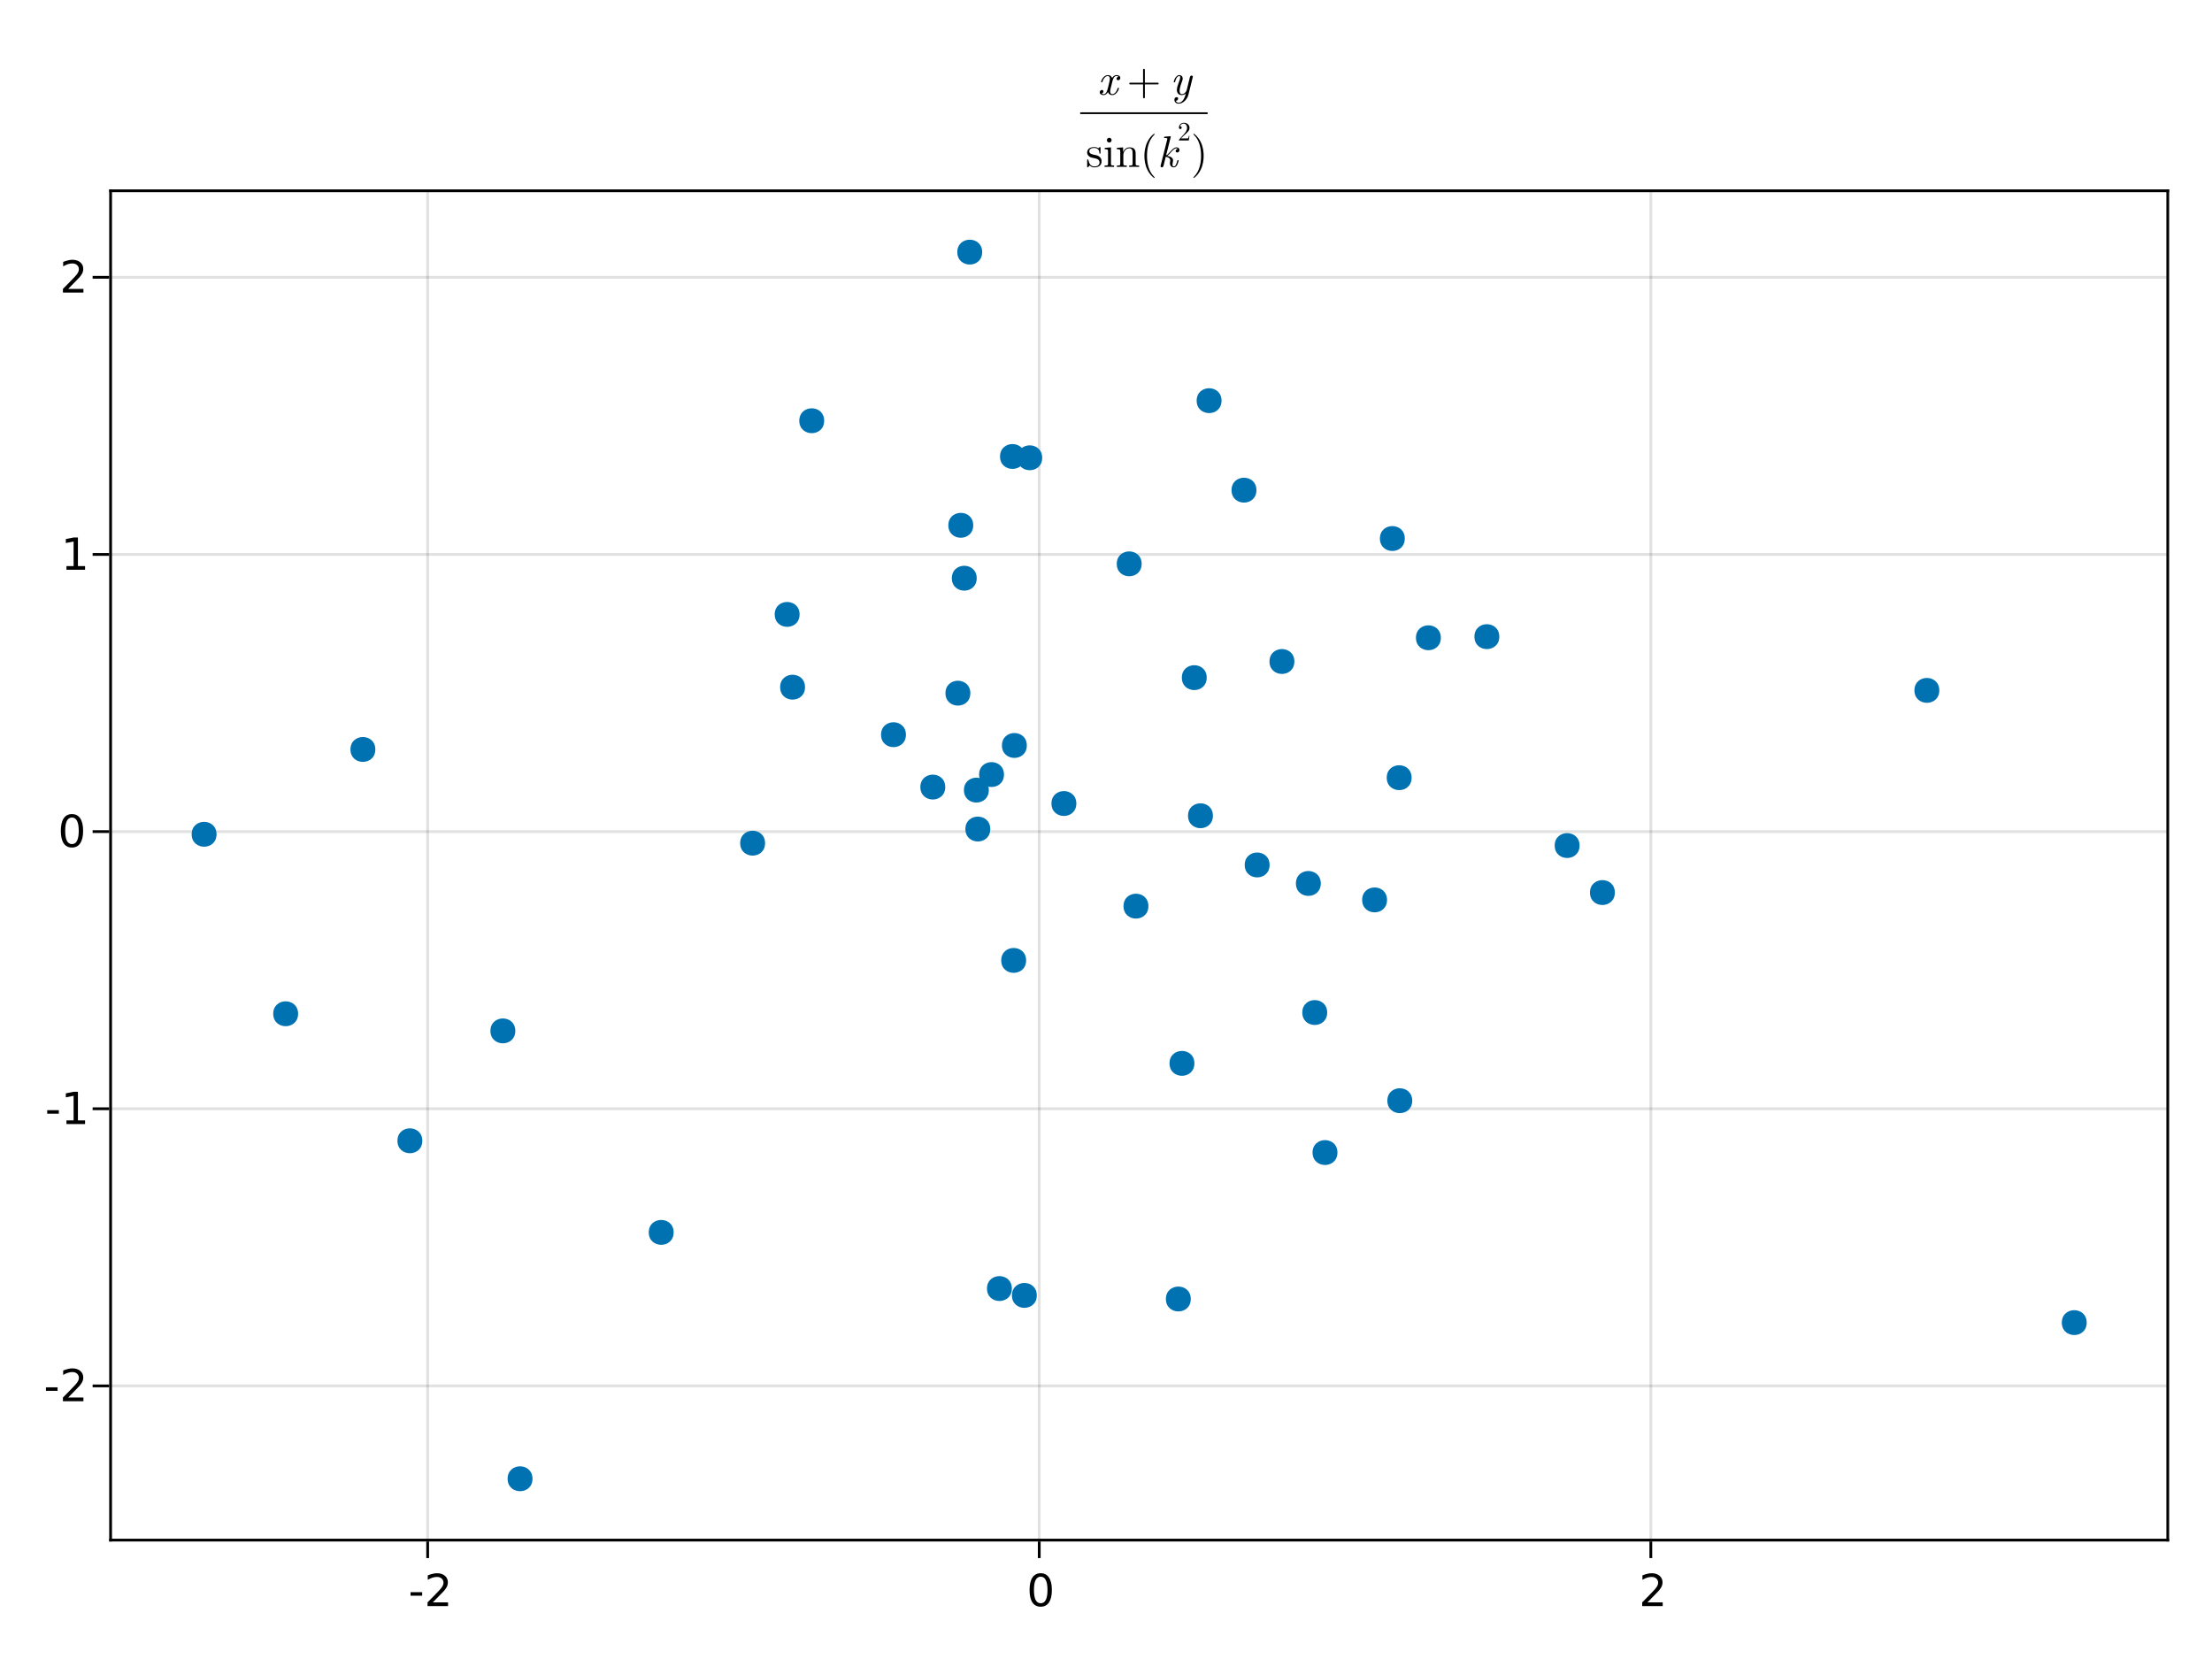 <?xml version="1.0" encoding="UTF-8"?>
<svg xmlns="http://www.w3.org/2000/svg" xmlns:xlink="http://www.w3.org/1999/xlink" width="600pt" height="450pt" viewBox="0 0 600 450" version="1.1">
<defs>
<g>
<symbol overflow="visible" id="glyph0-0-UA4/u/Oy">
<path style="stroke:none;" d="M 0.594 2.125 L 0.594 -8.469 L 6.594 -8.469 L 6.594 2.125 Z M 1.266 1.453 L 5.938 1.453 L 5.938 -7.781 L 1.266 -7.781 Z M 1.266 1.453 "/>
</symbol>
<symbol overflow="visible" id="glyph0-1-UA4/u/Oy">
<path style="stroke:none;" d="M 0.594 -3.766 L 3.75 -3.766 L 3.75 -2.812 L 0.594 -2.812 Z M 0.594 -3.766 "/>
</symbol>
<symbol overflow="visible" id="glyph0-2-UA4/u/Oy">
<path style="stroke:none;" d="M 2.297 -1 L 6.438 -1 L 6.438 0 L 0.875 0 L 0.875 -1 C 1.32 -1.457 1.93 -2.078 2.703 -2.859 C 3.484 -3.648 3.973 -4.16 4.172 -4.391 C 4.555 -4.805 4.82 -5.16 4.969 -5.453 C 5.125 -5.754 5.203 -6.047 5.203 -6.328 C 5.203 -6.797 5.035 -7.176 4.703 -7.469 C 4.379 -7.758 3.957 -7.906 3.438 -7.906 C 3.062 -7.906 2.664 -7.844 2.25 -7.719 C 1.844 -7.594 1.406 -7.395 0.938 -7.125 L 0.938 -8.328 C 1.414 -8.516 1.859 -8.656 2.266 -8.75 C 2.68 -8.852 3.062 -8.906 3.406 -8.906 C 4.312 -8.906 5.035 -8.676 5.578 -8.219 C 6.117 -7.77 6.391 -7.164 6.391 -6.406 C 6.391 -6.051 6.32 -5.711 6.188 -5.391 C 6.051 -5.066 5.805 -4.688 5.453 -4.25 C 5.348 -4.133 5.035 -3.805 4.516 -3.266 C 3.992 -2.723 3.254 -1.969 2.297 -1 Z M 2.297 -1 "/>
</symbol>
<symbol overflow="visible" id="glyph1-0-UA4/u/Oy">
<path style="stroke:none;" d="M 0.594 2.125 L 0.594 -8.469 L 6.594 -8.469 L 6.594 2.125 Z M 1.266 1.453 L 5.938 1.453 L 5.938 -7.781 L 1.266 -7.781 Z M 1.266 1.453 "/>
</symbol>
<symbol overflow="visible" id="glyph1-1-UA4/u/Oy">
<path style="stroke:none;" d="M 3.812 -7.969 C 3.207 -7.969 2.75 -7.664 2.438 -7.062 C 2.133 -6.469 1.984 -5.566 1.984 -4.359 C 1.984 -3.16 2.133 -2.258 2.438 -1.656 C 2.75 -1.062 3.207 -0.766 3.812 -0.766 C 4.426 -0.766 4.883 -1.062 5.188 -1.656 C 5.5 -2.258 5.656 -3.16 5.656 -4.359 C 5.656 -5.566 5.5 -6.469 5.188 -7.062 C 4.883 -7.664 4.426 -7.969 3.812 -7.969 Z M 3.812 -8.906 C 4.789 -8.906 5.539 -8.516 6.062 -7.734 C 6.582 -6.961 6.844 -5.836 6.844 -4.359 C 6.844 -2.891 6.582 -1.766 6.062 -0.984 C 5.539 -0.211 4.789 0.172 3.812 0.172 C 2.832 0.172 2.082 -0.211 1.562 -0.984 C 1.051 -1.766 0.797 -2.891 0.797 -4.359 C 0.797 -5.836 1.051 -6.961 1.562 -7.734 C 2.082 -8.516 2.832 -8.906 3.812 -8.906 Z M 3.812 -8.906 "/>
</symbol>
<symbol overflow="visible" id="glyph1-2-UA4/u/Oy">
<path style="stroke:none;" d="M 2.297 -1 L 6.438 -1 L 6.438 0 L 0.875 0 L 0.875 -1 C 1.32 -1.457 1.93 -2.078 2.703 -2.859 C 3.484 -3.648 3.973 -4.16 4.172 -4.391 C 4.555 -4.805 4.82 -5.16 4.969 -5.453 C 5.125 -5.754 5.203 -6.047 5.203 -6.328 C 5.203 -6.797 5.035 -7.176 4.703 -7.469 C 4.379 -7.758 3.957 -7.906 3.438 -7.906 C 3.062 -7.906 2.664 -7.844 2.25 -7.719 C 1.844 -7.594 1.406 -7.395 0.938 -7.125 L 0.938 -8.328 C 1.414 -8.516 1.859 -8.656 2.266 -8.75 C 2.68 -8.852 3.062 -8.906 3.406 -8.906 C 4.312 -8.906 5.035 -8.676 5.578 -8.219 C 6.117 -7.77 6.391 -7.164 6.391 -6.406 C 6.391 -6.051 6.32 -5.711 6.188 -5.391 C 6.051 -5.066 5.805 -4.688 5.453 -4.25 C 5.348 -4.133 5.035 -3.805 4.516 -3.266 C 3.992 -2.723 3.254 -1.969 2.297 -1 Z M 2.297 -1 "/>
</symbol>
<symbol overflow="visible" id="glyph2-0-UA4/u/Oy">
<path style="stroke:none;" d="M 0.594 2.125 L 0.594 -8.469 L 6.594 -8.469 L 6.594 2.125 Z M 1.266 1.453 L 5.938 1.453 L 5.938 -7.781 L 1.266 -7.781 Z M 1.266 1.453 "/>
</symbol>
<symbol overflow="visible" id="glyph2-1-UA4/u/Oy">
<path style="stroke:none;" d="M 0.594 -3.766 L 3.75 -3.766 L 3.75 -2.812 L 0.594 -2.812 Z M 0.594 -3.766 "/>
</symbol>
<symbol overflow="visible" id="glyph3-0-UA4/u/Oy">
<path style="stroke:none;" d="M 0.594 2.125 L 0.594 -8.469 L 6.594 -8.469 L 6.594 2.125 Z M 1.266 1.453 L 5.938 1.453 L 5.938 -7.781 L 1.266 -7.781 Z M 1.266 1.453 "/>
</symbol>
<symbol overflow="visible" id="glyph3-1-UA4/u/Oy">
<path style="stroke:none;" d="M 0.594 -3.766 L 3.75 -3.766 L 3.75 -2.812 L 0.594 -2.812 Z M 0.594 -3.766 "/>
</symbol>
<symbol overflow="visible" id="glyph4-0-UA4/u/Oy">
<path style="stroke:none;" d="M 0.594 2.125 L 0.594 -8.469 L 6.594 -8.469 L 6.594 2.125 Z M 1.266 1.453 L 5.938 1.453 L 5.938 -7.781 L 1.266 -7.781 Z M 1.266 1.453 "/>
</symbol>
<symbol overflow="visible" id="glyph4-1-UA4/u/Oy">
<path style="stroke:none;" d="M 1.484 -1 L 3.422 -1 L 3.422 -7.672 L 1.312 -7.25 L 1.312 -8.328 L 3.406 -8.75 L 4.594 -8.75 L 4.594 -1 L 6.531 -1 L 6.531 0 L 1.484 0 Z M 1.484 -1 "/>
</symbol>
<symbol overflow="visible" id="glyph5-0-UA4/u/Oy">
<path style="stroke:none;" d="M 0.594 2.125 L 0.594 -8.469 L 6.594 -8.469 L 6.594 2.125 Z M 1.266 1.453 L 5.938 1.453 L 5.938 -7.781 L 1.266 -7.781 Z M 1.266 1.453 "/>
</symbol>
<symbol overflow="visible" id="glyph5-1-UA4/u/Oy">
<path style="stroke:none;" d="M 3.812 -7.969 C 3.207 -7.969 2.75 -7.664 2.438 -7.062 C 2.133 -6.469 1.984 -5.566 1.984 -4.359 C 1.984 -3.16 2.133 -2.258 2.438 -1.656 C 2.75 -1.062 3.207 -0.766 3.812 -0.766 C 4.426 -0.766 4.883 -1.062 5.188 -1.656 C 5.5 -2.258 5.656 -3.16 5.656 -4.359 C 5.656 -5.566 5.5 -6.469 5.188 -7.062 C 4.883 -7.664 4.426 -7.969 3.812 -7.969 Z M 3.812 -8.906 C 4.789 -8.906 5.539 -8.516 6.062 -7.734 C 6.582 -6.961 6.844 -5.836 6.844 -4.359 C 6.844 -2.891 6.582 -1.766 6.062 -0.984 C 5.539 -0.211 4.789 0.172 3.812 0.172 C 2.832 0.172 2.082 -0.211 1.562 -0.984 C 1.051 -1.766 0.797 -2.891 0.797 -4.359 C 0.797 -5.836 1.051 -6.961 1.562 -7.734 C 2.082 -8.516 2.832 -8.906 3.812 -8.906 Z M 3.812 -8.906 "/>
</symbol>
<symbol overflow="visible" id="glyph6-0-UA4/u/Oy">
<path style="stroke:none;" d="M 0.594 2.125 L 0.594 -8.469 L 6.594 -8.469 L 6.594 2.125 Z M 1.266 1.453 L 5.938 1.453 L 5.938 -7.781 L 1.266 -7.781 Z M 1.266 1.453 "/>
</symbol>
<symbol overflow="visible" id="glyph6-1-UA4/u/Oy">
<path style="stroke:none;" d="M 1.484 -1 L 3.422 -1 L 3.422 -7.672 L 1.312 -7.25 L 1.312 -8.328 L 3.406 -8.75 L 4.594 -8.75 L 4.594 -1 L 6.531 -1 L 6.531 0 L 1.484 0 Z M 1.484 -1 "/>
</symbol>
<symbol overflow="visible" id="glyph6-2-UA4/u/Oy">
<path style="stroke:none;" d="M 2.297 -1 L 6.438 -1 L 6.438 0 L 0.875 0 L 0.875 -1 C 1.32 -1.457 1.93 -2.078 2.703 -2.859 C 3.484 -3.648 3.973 -4.16 4.172 -4.391 C 4.555 -4.805 4.82 -5.16 4.969 -5.453 C 5.125 -5.754 5.203 -6.047 5.203 -6.328 C 5.203 -6.797 5.035 -7.176 4.703 -7.469 C 4.379 -7.758 3.957 -7.906 3.438 -7.906 C 3.062 -7.906 2.664 -7.844 2.25 -7.719 C 1.844 -7.594 1.406 -7.395 0.938 -7.125 L 0.938 -8.328 C 1.414 -8.516 1.859 -8.656 2.266 -8.75 C 2.68 -8.852 3.062 -8.906 3.406 -8.906 C 4.312 -8.906 5.035 -8.676 5.578 -8.219 C 6.117 -7.77 6.391 -7.164 6.391 -6.406 C 6.391 -6.051 6.32 -5.711 6.188 -5.391 C 6.051 -5.066 5.805 -4.688 5.453 -4.25 C 5.348 -4.133 5.035 -3.805 4.516 -3.266 C 3.992 -2.723 3.254 -1.969 2.297 -1 Z M 2.297 -1 "/>
</symbol>
<symbol overflow="visible" id="glyph7-0-UA4/u/Oy">
<path style="stroke:none;" d=""/>
</symbol>
<symbol overflow="visible" id="glyph7-1-UA4/u/Oy">
<path style="stroke:none;" d="M 5.859 -1.719 C 5.859 -1.844 5.766 -1.844 5.672 -1.844 C 5.531 -1.844 5.516 -1.828 5.453 -1.625 C 5.141 -0.594 4.531 -0.125 4.031 -0.125 C 3.797 -0.125 3.469 -0.281 3.469 -0.906 C 3.469 -1.188 3.594 -1.703 3.703 -2.109 L 4.109 -3.75 C 4.266 -4.375 4.594 -5.047 5.156 -5.047 C 5.203 -5.047 5.5 -5.047 5.688 -4.875 C 5.203 -4.75 5.203 -4.297 5.203 -4.297 C 5.203 -4.141 5.312 -3.906 5.625 -3.906 C 5.844 -3.906 6.219 -4.078 6.219 -4.547 C 6.219 -5.156 5.516 -5.297 5.172 -5.297 C 4.516 -5.297 4.109 -4.719 4 -4.484 C 3.734 -5.203 3.141 -5.297 2.844 -5.297 C 1.641 -5.297 1 -3.734 1 -3.453 C 1 -3.344 1.109 -3.344 1.172 -3.344 C 1.328 -3.344 1.328 -3.344 1.391 -3.547 C 1.719 -4.578 2.344 -5.047 2.812 -5.047 C 3.172 -5.047 3.391 -4.766 3.391 -4.281 C 3.391 -4 3.25 -3.406 3.141 -2.969 L 2.875 -1.875 C 2.672 -1.094 2.422 -0.125 1.703 -0.125 C 1.672 -0.125 1.375 -0.125 1.172 -0.297 C 1.531 -0.391 1.641 -0.703 1.641 -0.875 C 1.641 -1.188 1.391 -1.266 1.234 -1.266 C 0.938 -1.266 0.641 -1.016 0.641 -0.609 C 0.641 -0.141 1.141 0.125 1.688 0.125 C 2.266 0.125 2.656 -0.328 2.875 -0.688 C 3.109 0 3.703 0.125 4.016 0.125 C 5.25 0.125 5.859 -1.469 5.859 -1.719 Z M 5.859 -1.719 "/>
</symbol>
<symbol overflow="visible" id="glyph8-0-UA4/u/Oy">
<path style="stroke:none;" d=""/>
</symbol>
<symbol overflow="visible" id="glyph8-1-UA4/u/Oy">
<path style="stroke:none;" d="M 8.656 -3 C 8.656 -3.125 8.562 -3.234 8.422 -3.234 L 4.906 -3.234 L 4.906 -6.75 C 4.906 -6.891 4.797 -7 4.672 -7 C 4.531 -7 4.422 -6.891 4.422 -6.75 L 4.422 -3.234 L 0.906 -3.234 C 0.781 -3.234 0.672 -3.125 0.672 -3 C 0.672 -2.875 0.781 -2.766 0.906 -2.766 L 4.422 -2.766 L 4.422 0.75 C 4.422 0.891 4.531 1 4.672 1 C 4.797 1 4.906 0.891 4.906 0.75 L 4.906 -2.766 L 8.422 -2.766 C 8.562 -2.766 8.656 -2.875 8.656 -3 Z M 8.656 -3 "/>
</symbol>
<symbol overflow="visible" id="glyph9-0-UA4/u/Oy">
<path style="stroke:none;" d=""/>
</symbol>
<symbol overflow="visible" id="glyph9-1-UA4/u/Oy">
<path style="stroke:none;" d="M 4.984 0.031 L 6.156 -4.688 C 6.172 -4.766 6.188 -4.828 6.188 -4.859 C 6.188 -4.984 6.094 -5.172 5.859 -5.172 C 5.5 -5.172 5.406 -4.828 5.391 -4.734 L 4.516 -1.203 C 4.422 -0.859 3.953 -0.125 3.234 -0.125 C 2.703 -0.125 2.594 -0.656 2.594 -1.062 C 2.594 -1.781 2.984 -2.875 3.281 -3.688 C 3.391 -3.938 3.438 -4.109 3.438 -4.328 C 3.438 -4.938 3.047 -5.297 2.531 -5.297 C 1.422 -5.297 1 -3.531 1 -3.453 C 1 -3.344 1.109 -3.344 1.172 -3.344 C 1.328 -3.344 1.344 -3.359 1.391 -3.531 C 1.484 -3.906 1.812 -5.047 2.516 -5.047 C 2.641 -5.047 2.766 -5 2.766 -4.688 C 2.766 -4.406 2.656 -4.078 2.484 -3.609 C 2.172 -2.766 1.859 -1.891 1.859 -1.266 C 1.859 -0.219 2.562 0.125 3.203 0.125 C 3.75 0.125 4.125 -0.156 4.281 -0.312 C 3.828 1.672 2.938 2.203 2.344 2.203 C 1.766 2.203 1.594 1.734 1.594 1.688 C 1.594 1.688 1.609 1.656 1.688 1.641 C 2.062 1.578 2.203 1.266 2.203 1.062 C 2.203 0.812 2.016 0.688 1.797 0.688 C 1.656 0.688 1.188 0.75 1.188 1.422 C 1.188 2.047 1.688 2.453 2.344 2.453 C 3.594 2.453 4.688 1.219 4.984 0.031 Z M 4.984 0.031 "/>
</symbol>
<symbol overflow="visible" id="glyph10-0-UA4/u/Oy">
<path style="stroke:none;" d="M 0.594 0 L 5.406 0 L 5.406 -6.438 L 0.594 -6.438 Z M 1.203 -0.594 L 1.203 -5.844 L 4.797 -5.844 L 4.797 -0.594 Z M 1.203 -0.594 "/>
</symbol>
<symbol overflow="visible" id="glyph10-1-UA4/u/Oy">
<path style="stroke:none;" d="M 4.312 -1.531 C 4.312 -2.172 3.953 -2.531 3.812 -2.672 C 3.422 -3.062 2.953 -3.156 2.453 -3.25 C 1.781 -3.391 0.969 -3.547 0.969 -4.234 C 0.969 -4.656 1.281 -5.141 2.312 -5.141 C 3.641 -5.141 3.703 -4.062 3.719 -3.703 C 3.734 -3.594 3.859 -3.594 3.859 -3.594 C 4.016 -3.594 4.016 -3.641 4.016 -3.875 L 4.016 -5.094 C 4.016 -5.297 4.016 -5.375 3.891 -5.375 C 3.828 -5.375 3.797 -5.375 3.641 -5.234 C 3.609 -5.188 3.484 -5.078 3.438 -5.047 C 2.984 -5.375 2.5 -5.375 2.312 -5.375 C 0.859 -5.375 0.391 -4.578 0.391 -3.906 C 0.391 -3.484 0.594 -3.141 0.906 -2.875 C 1.297 -2.562 1.625 -2.5 2.5 -2.328 C 2.766 -2.281 3.75 -2.094 3.75 -1.219 C 3.75 -0.609 3.328 -0.125 2.391 -0.125 C 1.375 -0.125 0.953 -0.812 0.719 -1.844 C 0.688 -1.984 0.672 -2.047 0.547 -2.047 C 0.391 -2.047 0.391 -1.953 0.391 -1.734 L 0.391 -0.156 C 0.391 0.047 0.391 0.125 0.531 0.125 C 0.594 0.125 0.594 0.125 0.828 -0.109 C 0.859 -0.125 0.859 -0.156 1.062 -0.391 C 1.594 0.125 2.141 0.125 2.391 0.125 C 3.766 0.125 4.312 -0.672 4.312 -1.531 Z M 4.312 -1.531 "/>
</symbol>
<symbol overflow="visible" id="glyph10-2-UA4/u/Oy">
<path style="stroke:none;" d="M 2.969 0 L 2.969 -0.375 C 2.172 -0.375 2.125 -0.438 2.125 -0.906 L 2.125 -5.297 L 0.438 -5.172 L 0.438 -4.797 C 1.219 -4.797 1.328 -4.734 1.328 -4.141 L 1.328 -0.906 C 1.328 -0.375 1.203 -0.375 0.391 -0.375 L 0.391 0 L 1.719 -0.031 C 2.141 -0.031 2.562 -0.016 2.969 0 Z M 2.297 -7.25 C 2.297 -7.578 2.031 -7.891 1.672 -7.891 C 1.266 -7.891 1.016 -7.547 1.016 -7.25 C 1.016 -6.922 1.297 -6.609 1.656 -6.609 C 2.062 -6.609 2.297 -6.953 2.297 -7.25 Z M 2.297 -7.25 "/>
</symbol>
<symbol overflow="visible" id="glyph10-3-UA4/u/Oy">
<path style="stroke:none;" d="M 3.969 2.875 C 3.969 2.844 3.969 2.812 3.766 2.609 C 2.266 1.109 1.891 -1.156 1.891 -3 C 1.891 -5.094 2.344 -7.172 3.812 -8.672 C 3.969 -8.812 3.969 -8.844 3.969 -8.875 C 3.969 -8.969 3.922 -9 3.859 -9 C 3.734 -9 2.656 -8.188 1.938 -6.656 C 1.328 -5.344 1.188 -4.016 1.188 -3 C 1.188 -2.062 1.312 -0.609 1.984 0.75 C 2.703 2.219 3.734 3 3.859 3 C 3.922 3 3.969 2.969 3.969 2.875 Z M 3.969 2.875 "/>
</symbol>
<symbol overflow="visible" id="glyph11-0-UA4/u/Oy">
<path style="stroke:none;" d="M 0.594 0 L 5.406 0 L 5.406 -6.438 L 0.594 -6.438 Z M 1.203 -0.594 L 1.203 -5.844 L 4.797 -5.844 L 4.797 -0.594 Z M 1.203 -0.594 "/>
</symbol>
<symbol overflow="visible" id="glyph11-1-UA4/u/Oy">
<path style="stroke:none;" d="M 6.422 0 L 6.422 -0.375 C 5.797 -0.375 5.5 -0.375 5.484 -0.734 L 5.484 -3.031 C 5.484 -4.062 5.484 -4.422 5.109 -4.859 C 4.938 -5.062 4.547 -5.297 3.859 -5.297 C 2.969 -5.297 2.406 -4.781 2.078 -4.047 L 2.078 -5.297 L 0.391 -5.172 L 0.391 -4.797 C 1.219 -4.797 1.312 -4.719 1.312 -4.125 L 1.312 -0.906 C 1.312 -0.375 1.188 -0.375 0.391 -0.375 L 0.391 0 L 1.734 -0.031 L 3.078 0 L 3.078 -0.375 C 2.281 -0.375 2.141 -0.375 2.141 -0.906 L 2.141 -3.125 C 2.141 -4.375 3 -5.047 3.766 -5.047 C 4.531 -5.047 4.656 -4.391 4.656 -3.703 L 4.656 -0.906 C 4.656 -0.375 4.531 -0.375 3.719 -0.375 L 3.719 0 L 5.078 -0.031 Z M 6.422 0 "/>
</symbol>
<symbol overflow="visible" id="glyph11-2-UA4/u/Oy">
<path style="stroke:none;" d="M 3.469 -3 C 3.469 -3.938 3.344 -5.391 2.672 -6.75 C 1.953 -8.219 0.922 -9 0.797 -9 C 0.734 -9 0.688 -8.953 0.688 -8.875 C 0.688 -8.844 0.688 -8.812 0.906 -8.609 C 2.094 -7.422 2.766 -5.516 2.766 -3 C 2.766 -0.953 2.328 1.156 0.844 2.672 C 0.688 2.812 0.688 2.844 0.688 2.875 C 0.688 2.953 0.734 3 0.797 3 C 0.922 3 2 2.188 2.719 0.656 C 3.328 -0.656 3.469 -1.984 3.469 -3 Z M 3.469 -3 "/>
</symbol>
<symbol overflow="visible" id="glyph12-0-UA4/u/Oy">
<path style="stroke:none;" d=""/>
</symbol>
<symbol overflow="visible" id="glyph12-1-UA4/u/Oy">
<path style="stroke:none;" d="M 5.812 -1.719 C 5.812 -1.844 5.719 -1.844 5.625 -1.844 C 5.484 -1.844 5.469 -1.828 5.406 -1.562 C 5.25 -0.953 5.016 -0.125 4.484 -0.125 C 4.156 -0.125 4.141 -0.406 4.141 -0.641 C 4.141 -0.922 4.219 -1.266 4.234 -1.312 C 4.297 -1.578 4.297 -1.578 4.297 -1.734 C 4.297 -2.562 3.453 -2.875 2.703 -2.984 C 2.969 -3.156 3.234 -3.406 3.547 -3.781 C 4.172 -4.484 4.641 -5.047 5.25 -5.047 C 5.469 -5.047 5.562 -4.891 5.562 -4.891 C 5.062 -4.812 5 -4.391 5 -4.297 C 5 -4.141 5.109 -3.906 5.422 -3.906 C 5.688 -3.906 6.031 -4.125 6.031 -4.578 C 6.031 -4.891 5.812 -5.297 5.266 -5.297 C 4.625 -5.297 4.109 -4.797 3.703 -4.312 C 3.031 -3.531 2.828 -3.344 2.406 -3.125 L 3.641 -8.031 C 3.641 -8.062 3.672 -8.188 3.672 -8.188 C 3.672 -8.297 3.594 -8.328 3.5 -8.328 C 3.469 -8.328 3.344 -8.312 3.312 -8.297 L 2.125 -8.203 C 1.984 -8.203 1.844 -8.188 1.844 -7.953 C 1.844 -7.828 1.969 -7.828 2.141 -7.828 C 2.719 -7.828 2.734 -7.734 2.734 -7.625 C 2.734 -7.578 2.703 -7.422 2.703 -7.422 L 0.922 -0.344 C 0.906 -0.312 0.906 -0.188 0.906 -0.188 C 0.906 -0.047 1.016 0.125 1.234 0.125 C 1.594 0.125 1.688 -0.203 1.703 -0.312 L 2.312 -2.75 C 2.766 -2.688 3.531 -2.438 3.531 -1.734 C 3.531 -1.656 3.531 -1.609 3.484 -1.438 C 3.438 -1.234 3.438 -1.156 3.438 -1.031 C 3.438 -0.172 4.016 0.125 4.453 0.125 C 4.984 0.125 5.25 -0.266 5.375 -0.484 C 5.641 -0.953 5.812 -1.688 5.812 -1.719 Z M 5.812 -1.719 "/>
</symbol>
<symbol overflow="visible" id="glyph13-0-UA4/u/Oy">
<path style="stroke:none;" d="M 0.359 0 L 3.234 0 L 3.234 -3.875 L 0.359 -3.875 Z M 0.719 -0.359 L 0.719 -3.516 L 2.875 -3.516 L 2.875 -0.359 Z M 0.719 -0.359 "/>
</symbol>
<symbol overflow="visible" id="glyph13-1-UA4/u/Oy">
<path style="stroke:none;" d="M 3.234 -1.25 L 3.047 -1.25 C 3.016 -1.031 2.969 -0.719 2.891 -0.609 C 2.844 -0.547 2.375 -0.547 2.219 -0.547 L 0.922 -0.547 L 1.672 -1.297 C 2.797 -2.297 3.234 -2.672 3.234 -3.406 C 3.234 -4.219 2.578 -4.797 1.703 -4.797 C 0.891 -4.797 0.359 -4.141 0.359 -3.5 C 0.359 -3.094 0.719 -3.094 0.734 -3.094 C 0.859 -3.094 1.109 -3.172 1.109 -3.469 C 1.109 -3.656 0.984 -3.844 0.734 -3.844 C 0.672 -3.844 0.656 -3.844 0.641 -3.844 C 0.812 -4.312 1.203 -4.578 1.609 -4.578 C 2.266 -4.578 2.578 -3.984 2.578 -3.406 C 2.578 -2.828 2.219 -2.25 1.828 -1.812 L 0.438 -0.266 C 0.359 -0.188 0.359 -0.172 0.359 0 L 3.031 0 Z M 3.234 -1.25 "/>
</symbol>
</g>
</defs>
<g id="surface1-UA4/u/Oy">
<rect x="0" y="0" width="600" height="450" style="fill:rgb(100%,100%,100%);fill-opacity:1;stroke:none;"/>
<path style=" stroke:none;fill-rule:nonzero;fill:rgb(100%,100%,100%);fill-opacity:1;" d="M 30 417.75 L 588 417.75 L 588 51.75 L 30 51.75 Z M 30 417.75 "/>
<path style="fill:none;stroke-width:1;stroke-linecap:butt;stroke-linejoin:miter;stroke:rgb(0%,0%,0%);stroke-opacity:0.12;stroke-miterlimit:10;" d="M 154.667 557 L 154.667 69 " transform="matrix(0.75,0,0,0.75,0,0)"/>
<path style="fill:none;stroke-width:1;stroke-linecap:butt;stroke-linejoin:miter;stroke:rgb(0%,0%,0%);stroke-opacity:0.12;stroke-miterlimit:10;" d="M 375.854 557 L 375.854 69 " transform="matrix(0.75,0,0,0.75,0,0)"/>
<path style="fill:none;stroke-width:1;stroke-linecap:butt;stroke-linejoin:miter;stroke:rgb(0%,0%,0%);stroke-opacity:0.12;stroke-miterlimit:10;" d="M 597.042 557 L 597.042 69 " transform="matrix(0.75,0,0,0.75,0,0)"/>
<path style="fill:none;stroke-width:1;stroke-linecap:butt;stroke-linejoin:miter;stroke:rgb(0%,0%,0%);stroke-opacity:0.12;stroke-miterlimit:10;" d="M 40 501.229 L 784 501.229 " transform="matrix(0.75,0,0,0.75,0,0)"/>
<path style="fill:none;stroke-width:1;stroke-linecap:butt;stroke-linejoin:miter;stroke:rgb(0%,0%,0%);stroke-opacity:0.12;stroke-miterlimit:10;" d="M 40 400.995 L 784 400.995 " transform="matrix(0.75,0,0,0.75,0,0)"/>
<path style="fill:none;stroke-width:1;stroke-linecap:butt;stroke-linejoin:miter;stroke:rgb(0%,0%,0%);stroke-opacity:0.12;stroke-miterlimit:10;" d="M 40 300.755 L 784 300.755 " transform="matrix(0.75,0,0,0.75,0,0)"/>
<path style="fill:none;stroke-width:1;stroke-linecap:butt;stroke-linejoin:miter;stroke:rgb(0%,0%,0%);stroke-opacity:0.12;stroke-miterlimit:10;" d="M 40 200.521 L 784 200.521 " transform="matrix(0.75,0,0,0.75,0,0)"/>
<path style="fill:none;stroke-width:1;stroke-linecap:butt;stroke-linejoin:miter;stroke:rgb(0%,0%,0%);stroke-opacity:0.12;stroke-miterlimit:10;" d="M 40 100.286 L 784 100.286 " transform="matrix(0.75,0,0,0.75,0,0)"/>
<g style="fill:rgb(0%,0%,0%);fill-opacity:1;">
  <use xlink:href="#glyph0-1-UA4/u/Oy" x="110.762" y="435.641"/>
</g>
<g style="fill:rgb(0%,0%,0%);fill-opacity:1;">
  <use xlink:href="#glyph0-2-UA4/u/Oy" x="115.094" y="435.641"/>
</g>
<g style="fill:rgb(0%,0%,0%);fill-opacity:1;">
  <use xlink:href="#glyph1-1-UA4/u/Oy" x="278.473" y="435.641"/>
</g>
<g style="fill:rgb(0%,0%,0%);fill-opacity:1;">
  <use xlink:href="#glyph1-2-UA4/u/Oy" x="444.566" y="435.641"/>
</g>
<g style="fill:rgb(0%,0%,0%);fill-opacity:1;">
  <use xlink:href="#glyph2-1-UA4/u/Oy" x="11.867" y="380.074"/>
</g>
<g style="fill:rgb(0%,0%,0%);fill-opacity:1;">
  <use xlink:href="#glyph0-2-UA4/u/Oy" x="16.195" y="380.074"/>
</g>
<g style="fill:rgb(0%,0%,0%);fill-opacity:1;">
  <use xlink:href="#glyph3-1-UA4/u/Oy" x="12.211" y="304.898"/>
</g>
<g style="fill:rgb(0%,0%,0%);fill-opacity:1;">
  <use xlink:href="#glyph4-1-UA4/u/Oy" x="16.543" y="304.898"/>
</g>
<g style="fill:rgb(0%,0%,0%);fill-opacity:1;">
  <use xlink:href="#glyph5-1-UA4/u/Oy" x="15.703" y="229.723"/>
</g>
<g style="fill:rgb(0%,0%,0%);fill-opacity:1;">
  <use xlink:href="#glyph6-1-UA4/u/Oy" x="16.543" y="154.547"/>
</g>
<g style="fill:rgb(0%,0%,0%);fill-opacity:1;">
  <use xlink:href="#glyph6-2-UA4/u/Oy" x="16.195" y="79.367"/>
</g>
<g style="fill:rgb(0%,0%,0%);fill-opacity:1;">
  <use xlink:href="#glyph7-1-UA4/u/Oy" x="297.664" y="25.668"/>
</g>
<g style="fill:rgb(0%,0%,0%);fill-opacity:1;">
  <use xlink:href="#glyph8-1-UA4/u/Oy" x="305.633" y="25.668"/>
</g>
<g style="fill:rgb(0%,0%,0%);fill-opacity:1;">
  <use xlink:href="#glyph9-1-UA4/u/Oy" x="317.367" y="25.668"/>
</g>
<g style="fill:rgb(0%,0%,0%);fill-opacity:1;">
  <use xlink:href="#glyph10-1-UA4/u/Oy" x="294.496" y="45.27"/>
</g>
<g style="fill:rgb(0%,0%,0%);fill-opacity:1;">
  <use xlink:href="#glyph10-2-UA4/u/Oy" x="299.223" y="45.27"/>
</g>
<g style="fill:rgb(0%,0%,0%);fill-opacity:1;">
  <use xlink:href="#glyph11-1-UA4/u/Oy" x="302.559" y="45.27"/>
</g>
<g style="fill:rgb(0%,0%,0%);fill-opacity:1;">
  <use xlink:href="#glyph10-3-UA4/u/Oy" x="309.23" y="45.27"/>
</g>
<g style="fill:rgb(0%,0%,0%);fill-opacity:1;">
  <use xlink:href="#glyph12-1-UA4/u/Oy" x="313.898" y="45.27"/>
</g>
<g style="fill:rgb(0%,0%,0%);fill-opacity:1;">
  <use xlink:href="#glyph13-1-UA4/u/Oy" x="319.418" y="38.094"/>
</g>
<g style="fill:rgb(0%,0%,0%);fill-opacity:1;">
  <use xlink:href="#glyph11-2-UA4/u/Oy" x="323.02" y="45.27"/>
</g>
<path style="fill:none;stroke-width:0.64;stroke-linecap:round;stroke-linejoin:miter;stroke:rgb(0%,0%,0%);stroke-opacity:1;stroke-miterlimit:10;" d="M 390.938 40.948 L 436.51 40.948 " transform="matrix(0.75,0,0,0.75,0,0)"/>
<path style=" stroke:none;fill-rule:nonzero;fill:rgb(0%,44.706%,69.804%);fill-opacity:1;" d="M 309.668 152.941 C 309.668 157.441 302.918 157.441 302.918 152.941 C 302.918 148.441 309.668 148.441 309.668 152.941 "/>
<path style=" stroke:none;fill-rule:nonzero;fill:rgb(0%,44.706%,69.804%);fill-opacity:1;" d="M 278.332 260.508 C 278.332 265.008 271.582 265.008 271.582 260.508 C 271.582 256.008 278.332 256.008 278.332 260.508 "/>
<path style=" stroke:none;fill-rule:nonzero;fill:rgb(0%,44.706%,69.804%);fill-opacity:1;" d="M 264.93 156.836 C 264.93 161.336 258.18 161.336 258.18 156.836 C 258.18 152.336 264.93 152.336 264.93 156.836 "/>
<path style=" stroke:none;fill-rule:nonzero;fill:rgb(0%,44.706%,69.804%);fill-opacity:1;" d="M 216.887 166.656 C 216.887 171.156 210.137 171.156 210.137 166.656 C 210.137 162.156 216.887 162.156 216.887 166.656 "/>
<path style=" stroke:none;fill-rule:nonzero;fill:rgb(0%,44.706%,69.804%);fill-opacity:1;" d="M 406.684 172.688 C 406.684 177.188 399.934 177.188 399.934 172.688 C 399.934 168.188 406.684 168.188 406.684 172.688 "/>
<path style=" stroke:none;fill-rule:nonzero;fill:rgb(0%,44.706%,69.804%);fill-opacity:1;" d="M 381.047 146.074 C 381.047 150.574 374.297 150.574 374.297 146.074 C 374.297 141.574 381.047 141.574 381.047 146.074 "/>
<path style=" stroke:none;fill-rule:nonzero;fill:rgb(0%,44.706%,69.804%);fill-opacity:1;" d="M 329 221.27 C 329 225.77 322.25 225.77 322.25 221.27 C 322.25 216.77 329 216.77 329 221.27 "/>
<path style=" stroke:none;fill-rule:nonzero;fill:rgb(0%,44.706%,69.804%);fill-opacity:1;" d="M 526.035 187.266 C 526.035 191.766 519.285 191.766 519.285 187.266 C 519.285 182.766 526.035 182.766 526.035 187.266 "/>
<path style=" stroke:none;fill-rule:nonzero;fill:rgb(0%,44.706%,69.804%);fill-opacity:1;" d="M 101.809 203.285 C 101.809 207.785 95.059 207.785 95.059 203.285 C 95.059 198.785 101.809 198.785 101.809 203.285 "/>
<path style=" stroke:none;fill-rule:nonzero;fill:rgb(0%,44.706%,69.804%);fill-opacity:1;" d="M 139.777 279.625 C 139.777 284.125 133.027 284.125 133.027 279.625 C 133.027 275.125 139.777 275.125 139.777 279.625 "/>
<path style=" stroke:none;fill-rule:nonzero;fill:rgb(0%,44.706%,69.804%);fill-opacity:1;" d="M 382.898 210.945 C 382.898 215.445 376.148 215.445 376.148 210.945 C 376.148 206.445 382.898 206.445 382.898 210.945 "/>
<path style=" stroke:none;fill-rule:nonzero;fill:rgb(0%,44.706%,69.804%);fill-opacity:1;" d="M 358.262 239.633 C 358.262 244.133 351.512 244.133 351.512 239.633 C 351.512 235.133 358.262 235.133 358.262 239.633 "/>
<path style=" stroke:none;fill-rule:nonzero;fill:rgb(0%,44.706%,69.804%);fill-opacity:1;" d="M 344.375 234.617 C 344.375 239.117 337.625 239.117 337.625 234.617 C 337.625 230.117 344.375 230.117 344.375 234.617 "/>
<path style=" stroke:none;fill-rule:nonzero;fill:rgb(0%,44.706%,69.804%);fill-opacity:1;" d="M 278.523 202.207 C 278.523 206.707 271.773 206.707 271.773 202.207 C 271.773 197.707 278.523 197.707 278.523 202.207 "/>
<path style=" stroke:none;fill-rule:nonzero;fill:rgb(0%,44.706%,69.804%);fill-opacity:1;" d="M 144.438 401.113 C 144.438 405.613 137.688 405.613 137.688 401.113 C 137.688 396.613 144.438 396.613 144.438 401.113 "/>
<path style=" stroke:none;fill-rule:nonzero;fill:rgb(0%,44.706%,69.804%);fill-opacity:1;" d="M 278.004 123.82 C 278.004 128.32 271.254 128.32 271.254 123.82 C 271.254 119.32 278.004 119.32 278.004 123.82 "/>
<path style=" stroke:none;fill-rule:nonzero;fill:rgb(0%,44.706%,69.804%);fill-opacity:1;" d="M 327.32 183.809 C 327.32 188.309 320.57 188.309 320.57 183.809 C 320.57 179.309 327.32 179.309 327.32 183.809 "/>
<path style=" stroke:none;fill-rule:nonzero;fill:rgb(0%,44.706%,69.804%);fill-opacity:1;" d="M 376.23 244.098 C 376.23 248.598 369.48 248.598 369.48 244.098 C 369.48 239.598 376.23 239.598 376.23 244.098 "/>
<path style=" stroke:none;fill-rule:nonzero;fill:rgb(0%,44.706%,69.804%);fill-opacity:1;" d="M 263.984 142.488 C 263.984 146.988 257.234 146.988 257.234 142.488 C 257.234 137.988 263.984 137.988 263.984 142.488 "/>
<path style=" stroke:none;fill-rule:nonzero;fill:rgb(0%,44.706%,69.804%);fill-opacity:1;" d="M 80.859 274.98 C 80.859 279.48 74.109 279.48 74.109 274.98 C 74.109 270.48 80.859 270.48 80.859 274.98 "/>
<path style=" stroke:none;fill-rule:nonzero;fill:rgb(0%,44.706%,69.804%);fill-opacity:1;" d="M 268.215 214.316 C 268.215 218.816 261.465 218.816 261.465 214.316 C 261.465 209.816 268.215 209.816 268.215 214.316 "/>
<path style=" stroke:none;fill-rule:nonzero;fill:rgb(0%,44.706%,69.804%);fill-opacity:1;" d="M 331.34 108.68 C 331.34 113.18 324.59 113.18 324.59 108.68 C 324.59 104.18 331.34 104.18 331.34 108.68 "/>
<path style=" stroke:none;fill-rule:nonzero;fill:rgb(0%,44.706%,69.804%);fill-opacity:1;" d="M 245.73 199.285 C 245.73 203.785 238.98 203.785 238.98 199.285 C 238.98 194.785 245.73 194.785 245.73 199.285 "/>
<path style=" stroke:none;fill-rule:nonzero;fill:rgb(0%,44.706%,69.804%);fill-opacity:1;" d="M 274.465 349.516 C 274.465 354.016 267.715 354.016 267.715 349.516 C 267.715 345.016 274.465 345.016 274.465 349.516 "/>
<path style=" stroke:none;fill-rule:nonzero;fill:rgb(0%,44.706%,69.804%);fill-opacity:1;" d="M 281.234 351.375 C 281.234 355.875 274.484 355.875 274.484 351.375 C 274.484 346.875 281.234 346.875 281.234 351.375 "/>
<path style=" stroke:none;fill-rule:nonzero;fill:rgb(0%,44.706%,69.804%);fill-opacity:1;" d="M 263.203 188.02 C 263.203 192.52 256.453 192.52 256.453 188.02 C 256.453 183.52 263.203 183.52 263.203 188.02 "/>
<path style=" stroke:none;fill-rule:nonzero;fill:rgb(0%,44.706%,69.804%);fill-opacity:1;" d="M 182.723 334.281 C 182.723 338.781 175.973 338.781 175.973 334.281 C 175.973 329.781 182.723 329.781 182.723 334.281 "/>
<path style=" stroke:none;fill-rule:nonzero;fill:rgb(0%,44.706%,69.804%);fill-opacity:1;" d="M 218.359 186.395 C 218.359 190.895 211.609 190.895 211.609 186.395 C 211.609 181.895 218.359 181.895 218.359 186.395 "/>
<path style=" stroke:none;fill-rule:nonzero;fill:rgb(0%,44.706%,69.804%);fill-opacity:1;" d="M 383.066 298.562 C 383.066 303.062 376.316 303.062 376.316 298.562 C 376.316 294.062 383.066 294.062 383.066 298.562 "/>
<path style=" stroke:none;fill-rule:nonzero;fill:rgb(0%,44.706%,69.804%);fill-opacity:1;" d="M 266.414 68.387 C 266.414 72.887 259.664 72.887 259.664 68.387 C 259.664 63.887 266.414 63.887 266.414 68.387 "/>
<path style=" stroke:none;fill-rule:nonzero;fill:rgb(0%,44.706%,69.804%);fill-opacity:1;" d="M 268.609 224.879 C 268.609 229.379 261.859 229.379 261.859 224.879 C 261.859 220.379 268.609 220.379 268.609 224.879 "/>
<path style=" stroke:none;fill-rule:nonzero;fill:rgb(0%,44.706%,69.804%);fill-opacity:1;" d="M 390.824 172.996 C 390.824 177.496 384.074 177.496 384.074 172.996 C 384.074 168.496 390.824 168.496 390.824 172.996 "/>
<path style=" stroke:none;fill-rule:nonzero;fill:rgb(0%,44.706%,69.804%);fill-opacity:1;" d="M 438.023 242.105 C 438.023 246.605 431.273 246.605 431.273 242.105 C 431.273 237.605 438.023 237.605 438.023 242.105 "/>
<path style=" stroke:none;fill-rule:nonzero;fill:rgb(0%,44.706%,69.804%);fill-opacity:1;" d="M 114.555 309.438 C 114.555 313.938 107.805 313.938 107.805 309.438 C 107.805 304.938 114.555 304.938 114.555 309.438 "/>
<path style=" stroke:none;fill-rule:nonzero;fill:rgb(0%,44.706%,69.804%);fill-opacity:1;" d="M 322.996 352.348 C 322.996 356.848 316.246 356.848 316.246 352.348 C 316.246 347.848 322.996 347.848 322.996 352.348 "/>
<path style=" stroke:none;fill-rule:nonzero;fill:rgb(0%,44.706%,69.804%);fill-opacity:1;" d="M 351.094 179.43 C 351.094 183.93 344.344 183.93 344.344 179.43 C 344.344 174.93 351.094 174.93 351.094 179.43 "/>
<path style=" stroke:none;fill-rule:nonzero;fill:rgb(0%,44.706%,69.804%);fill-opacity:1;" d="M 207.523 228.707 C 207.523 233.207 200.773 233.207 200.773 228.707 C 200.773 224.207 207.523 224.207 207.523 228.707 "/>
<path style=" stroke:none;fill-rule:nonzero;fill:rgb(0%,44.706%,69.804%);fill-opacity:1;" d="M 323.977 288.434 C 323.977 292.934 317.227 292.934 317.227 288.434 C 317.227 283.934 323.977 283.934 323.977 288.434 "/>
<path style=" stroke:none;fill-rule:nonzero;fill:rgb(0%,44.706%,69.804%);fill-opacity:1;" d="M 340.801 132.953 C 340.801 137.453 334.051 137.453 334.051 132.953 C 334.051 128.453 340.801 128.453 340.801 132.953 "/>
<path style=" stroke:none;fill-rule:nonzero;fill:rgb(0%,44.706%,69.804%);fill-opacity:1;" d="M 566.012 358.754 C 566.012 363.254 559.262 363.254 559.262 358.754 C 559.262 354.254 566.012 354.254 566.012 358.754 "/>
<path style=" stroke:none;fill-rule:nonzero;fill:rgb(0%,44.706%,69.804%);fill-opacity:1;" d="M 291.953 217.953 C 291.953 222.453 285.203 222.453 285.203 217.953 C 285.203 213.453 291.953 213.453 291.953 217.953 "/>
<path style=" stroke:none;fill-rule:nonzero;fill:rgb(0%,44.706%,69.804%);fill-opacity:1;" d="M 256.395 213.492 C 256.395 217.992 249.645 217.992 249.645 213.492 C 249.645 208.992 256.395 208.992 256.395 213.492 "/>
<path style=" stroke:none;fill-rule:nonzero;fill:rgb(0%,44.706%,69.804%);fill-opacity:1;" d="M 282.691 124.172 C 282.691 128.672 275.941 128.672 275.941 124.172 C 275.941 119.672 282.691 119.672 282.691 124.172 "/>
<path style=" stroke:none;fill-rule:nonzero;fill:rgb(0%,44.706%,69.804%);fill-opacity:1;" d="M 359.996 274.645 C 359.996 279.145 353.246 279.145 353.246 274.645 C 353.246 270.145 359.996 270.145 359.996 274.645 "/>
<path style=" stroke:none;fill-rule:nonzero;fill:rgb(0%,44.706%,69.804%);fill-opacity:1;" d="M 362.777 312.625 C 362.777 317.125 356.027 317.125 356.027 312.625 C 356.027 308.125 362.777 308.125 362.777 312.625 "/>
<path style=" stroke:none;fill-rule:nonzero;fill:rgb(0%,44.706%,69.804%);fill-opacity:1;" d="M 311.5 245.789 C 311.5 250.289 304.75 250.289 304.75 245.789 C 304.75 241.289 311.5 241.289 311.5 245.789 "/>
<path style=" stroke:none;fill-rule:nonzero;fill:rgb(0%,44.706%,69.804%);fill-opacity:1;" d="M 272.328 210.098 C 272.328 214.598 265.578 214.598 265.578 210.098 C 265.578 205.598 272.328 205.598 272.328 210.098 "/>
<path style=" stroke:none;fill-rule:nonzero;fill:rgb(0%,44.706%,69.804%);fill-opacity:1;" d="M 58.738 226.297 C 58.738 230.797 51.988 230.797 51.988 226.297 C 51.988 221.797 58.738 221.797 58.738 226.297 "/>
<path style=" stroke:none;fill-rule:nonzero;fill:rgb(0%,44.706%,69.804%);fill-opacity:1;" d="M 223.555 114.125 C 223.555 118.625 216.805 118.625 216.805 114.125 C 216.805 109.625 223.555 109.625 223.555 114.125 "/>
<path style=" stroke:none;fill-rule:nonzero;fill:rgb(0%,44.706%,69.804%);fill-opacity:1;" d="M 428.457 229.355 C 428.457 233.855 421.707 233.855 421.707 229.355 C 421.707 224.855 428.457 224.855 428.457 229.355 "/>
<path style="fill:none;stroke-width:1;stroke-linecap:butt;stroke-linejoin:miter;stroke:rgb(0%,0%,0%);stroke-opacity:1;stroke-miterlimit:10;" d="M 154.667 557.5 L 154.667 563.5 " transform="matrix(0.75,0,0,0.75,0,0)"/>
<path style="fill:none;stroke-width:1;stroke-linecap:butt;stroke-linejoin:miter;stroke:rgb(0%,0%,0%);stroke-opacity:1;stroke-miterlimit:10;" d="M 375.854 557.5 L 375.854 563.5 " transform="matrix(0.75,0,0,0.75,0,0)"/>
<path style="fill:none;stroke-width:1;stroke-linecap:butt;stroke-linejoin:miter;stroke:rgb(0%,0%,0%);stroke-opacity:1;stroke-miterlimit:10;" d="M 597.042 557.5 L 597.042 563.5 " transform="matrix(0.75,0,0,0.75,0,0)"/>
<path style="fill:none;stroke-width:1;stroke-linecap:butt;stroke-linejoin:miter;stroke:rgb(0%,0%,0%);stroke-opacity:1;stroke-miterlimit:10;" d="M 39.5 501.229 L 33.5 501.229 " transform="matrix(0.75,0,0,0.75,0,0)"/>
<path style="fill:none;stroke-width:1;stroke-linecap:butt;stroke-linejoin:miter;stroke:rgb(0%,0%,0%);stroke-opacity:1;stroke-miterlimit:10;" d="M 39.5 400.995 L 33.5 400.995 " transform="matrix(0.75,0,0,0.75,0,0)"/>
<path style="fill:none;stroke-width:1;stroke-linecap:butt;stroke-linejoin:miter;stroke:rgb(0%,0%,0%);stroke-opacity:1;stroke-miterlimit:10;" d="M 39.5 300.755 L 33.5 300.755 " transform="matrix(0.75,0,0,0.75,0,0)"/>
<path style="fill:none;stroke-width:1;stroke-linecap:butt;stroke-linejoin:miter;stroke:rgb(0%,0%,0%);stroke-opacity:1;stroke-miterlimit:10;" d="M 39.5 200.521 L 33.5 200.521 " transform="matrix(0.75,0,0,0.75,0,0)"/>
<path style="fill:none;stroke-width:1;stroke-linecap:butt;stroke-linejoin:miter;stroke:rgb(0%,0%,0%);stroke-opacity:1;stroke-miterlimit:10;" d="M 39.5 100.286 L 33.5 100.286 " transform="matrix(0.75,0,0,0.75,0,0)"/>
<path style="fill:none;stroke-width:1;stroke-linecap:butt;stroke-linejoin:miter;stroke:rgb(0%,0%,0%);stroke-opacity:1;stroke-miterlimit:10;" d="M 39.5 557 L 784.5 557 " transform="matrix(0.75,0,0,0.75,0,0)"/>
<path style="fill:none;stroke-width:1;stroke-linecap:butt;stroke-linejoin:miter;stroke:rgb(0%,0%,0%);stroke-opacity:1;stroke-miterlimit:10;" d="M 40 557.5 L 40 68.5 " transform="matrix(0.75,0,0,0.75,0,0)"/>
<path style="fill:none;stroke-width:1;stroke-linecap:butt;stroke-linejoin:miter;stroke:rgb(0%,0%,0%);stroke-opacity:1;stroke-miterlimit:10;" d="M 39.5 69 L 784.5 69 " transform="matrix(0.75,0,0,0.75,0,0)"/>
<path style="fill:none;stroke-width:1;stroke-linecap:butt;stroke-linejoin:miter;stroke:rgb(0%,0%,0%);stroke-opacity:1;stroke-miterlimit:10;" d="M 784 557.5 L 784 68.5 " transform="matrix(0.75,0,0,0.75,0,0)"/>
</g>
</svg>

